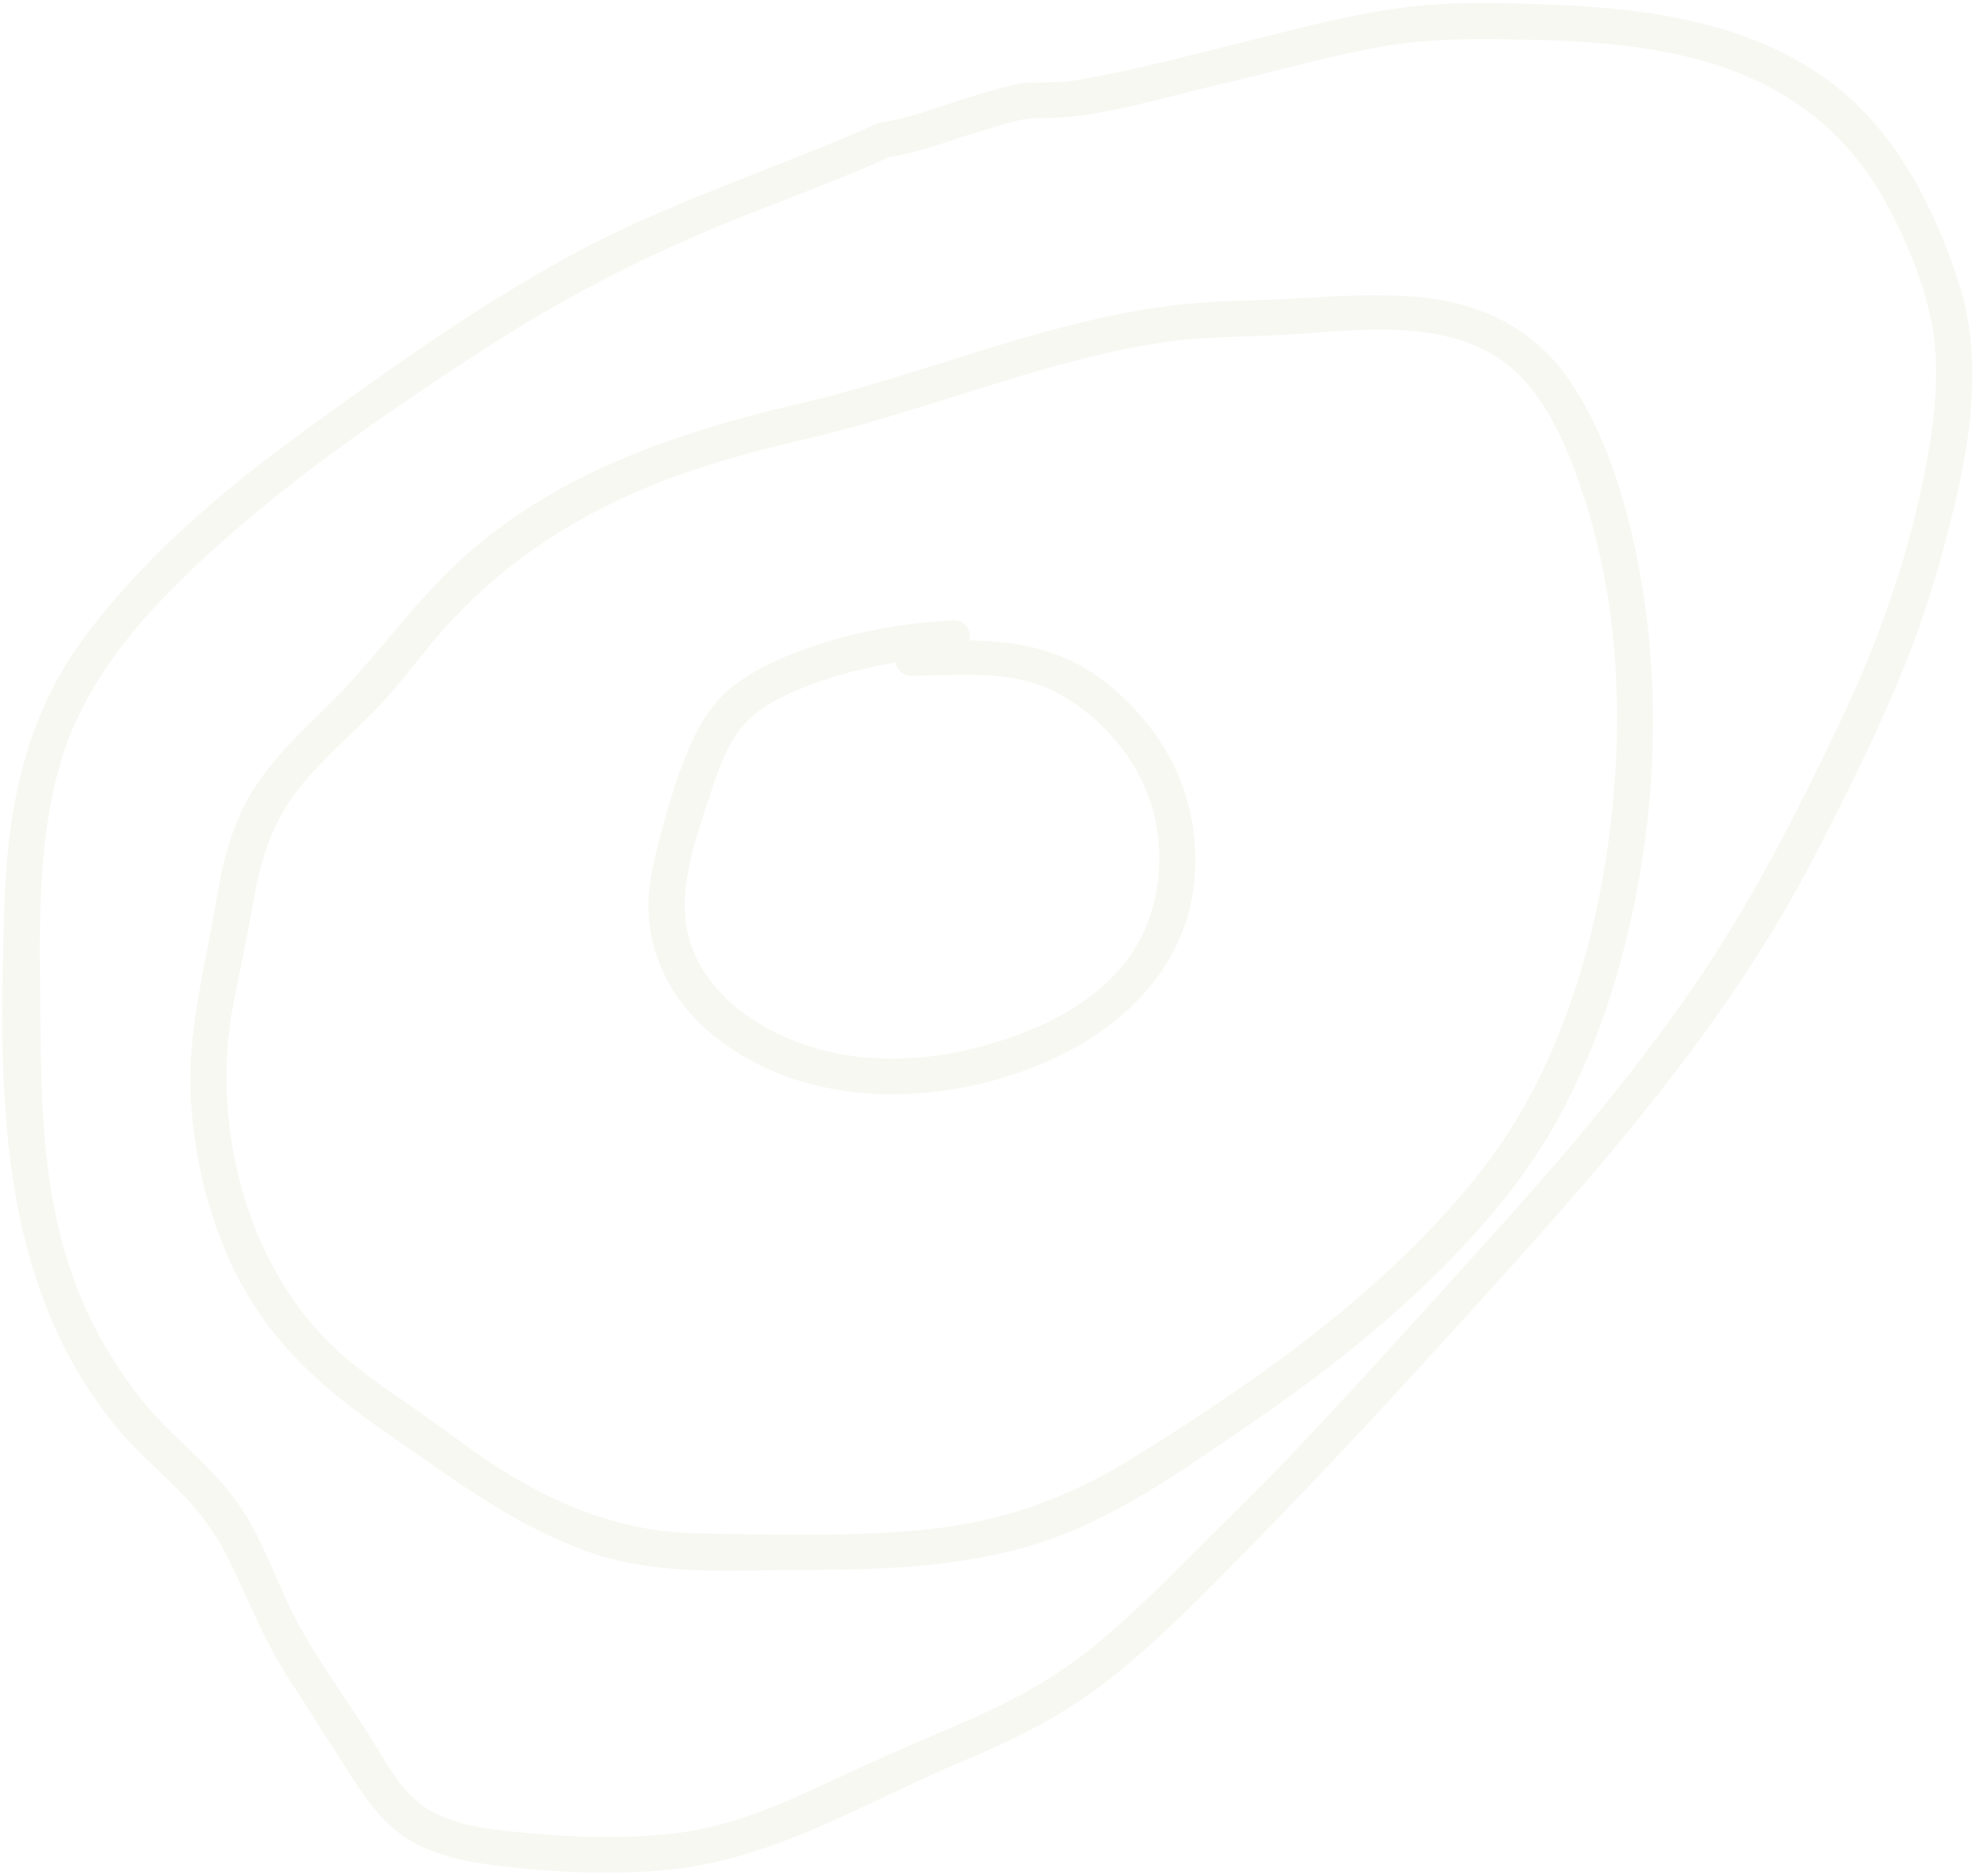 <svg width="123" height="116" viewBox="0 0 123 116" fill="none" xmlns="http://www.w3.org/2000/svg">
<path d="M44.186 64.105C49.226 68.127 56.086 68.47 62.096 66.669C68.656 64.702 74.156 60.024 73.956 52.841C73.836 48.496 71.726 44.797 68.266 42.116C65.716 40.139 62.936 39.699 59.996 39.62C60.086 39.014 59.746 38.348 58.946 38.387C55.716 38.544 52.406 39.17 49.386 40.315C47.936 40.863 46.526 41.529 45.316 42.488C44.026 43.505 43.236 44.876 42.606 46.353C41.836 48.154 41.306 50.043 40.806 51.931C40.396 53.487 40.026 55.053 40.136 56.678C40.346 59.623 41.856 62.256 44.176 64.105H44.186ZM43.826 49.524C44.336 47.919 44.906 46.109 46.046 44.817C46.986 43.76 48.376 43.075 49.686 42.547C51.496 41.822 53.436 41.313 55.396 40.99C55.496 41.431 55.836 41.822 56.436 41.812C59.536 41.793 62.836 41.382 65.636 42.987C68.526 44.641 70.806 47.508 71.476 50.728C72.086 53.663 71.606 56.824 69.816 59.29C68.186 61.531 65.636 63.048 63.046 64.007C57.896 65.916 52.056 66.278 47.166 63.45C45.036 62.226 43.256 60.377 42.616 57.999C41.866 55.19 42.966 52.176 43.816 49.504L43.826 49.524Z" fill="#D9E0C0" fill-opacity="0.2"/>
<path d="M15.025 79.576C17.166 83.54 20.416 86.241 24.096 88.785C28.126 91.564 31.946 94.5 36.656 96.105C40.866 97.544 45.636 97.123 50.026 97.133C54.806 97.133 59.685 96.937 64.266 95.479C68.885 94.011 72.956 91.105 76.906 88.413C80.986 85.634 84.936 82.63 88.476 79.195C91.566 76.2 94.396 72.902 96.446 69.135C98.346 65.641 99.716 61.864 100.646 58.018C102.546 50.189 102.866 41.832 101.166 33.944C100.406 30.421 99.236 26.741 97.216 23.698C95.006 20.371 91.696 18.736 87.706 18.374C85.176 18.14 82.636 18.326 80.106 18.472C77.576 18.619 75.035 18.59 72.525 18.903C67.376 19.539 62.456 21.144 57.535 22.69C55.066 23.463 52.586 24.217 50.066 24.833C42.316 26.605 34.676 29.09 28.706 34.453C25.526 37.31 23.176 40.873 20.096 43.847C18.546 45.345 16.976 46.871 15.796 48.672C14.415 50.776 13.806 53.174 13.406 55.61C12.716 59.75 11.575 63.723 11.806 67.96C12.025 71.983 13.066 76.005 14.996 79.576H15.025ZM14.476 61.922C14.906 59.799 15.336 57.695 15.716 55.562C16.136 53.184 16.835 50.962 18.326 49.005C19.636 47.273 21.306 45.834 22.846 44.307C24.296 42.869 25.485 41.274 26.785 39.708C31.515 34.022 37.706 30.568 44.816 28.474C46.755 27.906 48.716 27.417 50.686 26.967C55.466 25.782 60.086 24.119 64.816 22.778C67.165 22.113 69.546 21.545 71.966 21.183C74.316 20.831 76.675 20.86 79.046 20.733C83.225 20.518 88.276 19.686 92.116 21.799C95.166 23.473 96.676 26.918 97.756 30.02C100.216 37.076 100.526 44.865 99.496 52.205C98.486 59.437 96.106 66.855 91.466 72.677C85.686 79.909 77.925 85.35 70.076 90.224C66.005 92.749 61.825 94.216 57.016 94.667C52.456 95.097 47.816 94.95 43.246 94.882C38.926 94.813 35.146 93.443 31.476 91.222C29.446 89.989 27.566 88.482 25.606 87.131C23.746 85.849 21.846 84.567 20.256 82.963C14.976 77.649 13.036 69.086 14.476 61.922Z" fill="#D9E0C0" fill-opacity="0.2"/>
<path d="M13.316 94.971C15.006 97.808 15.976 100.969 17.796 103.749C19.306 106.058 20.736 108.417 22.276 110.716C23.226 112.145 24.356 113.427 25.946 114.19C28.036 115.198 30.456 115.433 32.736 115.639C35.746 115.913 38.806 115.991 41.806 115.639C48.186 114.905 53.856 111.343 59.676 108.925C62.696 107.663 65.556 106.244 68.166 104.267C70.726 102.33 73.006 100.089 75.266 97.818C80.056 93.013 84.666 88.101 89.216 83.09C97.856 73.578 106.596 64.096 112.456 52.616C115.366 46.931 118.246 41.137 119.956 34.982C121.516 29.394 123.036 23.151 121.176 17.455C119.646 12.797 117.356 8.207 113.336 5.144C108.586 1.514 102.316 0.555 96.446 0.31C93.176 0.173 89.836 0.055 86.586 0.496C83.186 0.956 79.886 1.885 76.566 2.698C73.186 3.52 69.786 4.459 66.346 4.997C65.096 5.193 63.846 4.978 62.606 5.271C61.676 5.496 60.766 5.78 59.856 6.064C58.086 6.602 56.266 7.326 54.426 7.591C54.226 7.62 54.066 7.698 53.946 7.796C47.696 10.546 41.166 12.591 35.166 15.88C29.376 19.05 24.016 22.886 18.696 26.762C13.696 30.402 8.986 34.414 5.276 39.356C1.586 44.269 0.466 49.945 0.276 55.934C-0.074 67.119 -0.324 79.186 7.246 88.355C9.146 90.655 11.746 92.406 13.286 94.99L13.316 94.971ZM2.506 63.743C2.476 58.126 2.166 52.235 3.866 46.794C5.626 41.147 10.186 36.587 14.606 32.761C19.186 28.797 24.306 25.294 29.386 21.966C34.756 18.444 40.346 15.566 46.356 13.227C49.276 12.092 52.206 10.967 55.066 9.704C56.806 9.45 58.516 8.785 60.186 8.266C61.056 8.002 61.926 7.728 62.816 7.493C63.946 7.199 65.046 7.356 66.196 7.229C69.436 6.876 72.646 5.868 75.816 5.134C79.006 4.391 82.156 3.481 85.376 2.903C88.606 2.326 91.856 2.385 95.126 2.473C98.286 2.551 101.436 2.786 104.506 3.539C109.716 4.811 113.836 7.561 116.476 12.171C117.686 14.284 118.666 16.613 119.286 18.952C120.036 21.761 119.846 24.785 119.376 27.613C118.396 33.563 116.416 39.298 113.816 44.748C111.176 50.287 108.426 55.719 104.946 60.807C101.456 65.906 97.496 70.681 93.356 75.291C89.106 80.017 84.846 84.754 80.496 89.383C78.336 91.682 76.066 93.874 73.836 96.106C71.706 98.249 69.556 100.402 67.156 102.271C64.666 104.218 61.876 105.628 58.956 106.851C56.056 108.074 53.206 109.366 50.356 110.697C47.506 112.018 44.576 113.153 41.426 113.476C38.546 113.77 35.626 113.691 32.746 113.427C30.666 113.231 28.306 113.055 26.486 111.949C25.046 111.069 24.176 109.542 23.326 108.152C21.796 105.637 20.006 103.259 18.576 100.695C17.086 98.034 16.266 94.99 14.376 92.544C12.676 90.342 10.376 88.668 8.656 86.486C6.916 84.264 5.506 81.769 4.556 79.137C2.766 74.185 2.536 68.92 2.516 63.724L2.506 63.743Z" fill="#D9E0C0" fill-opacity="0.2"/>
</svg>
